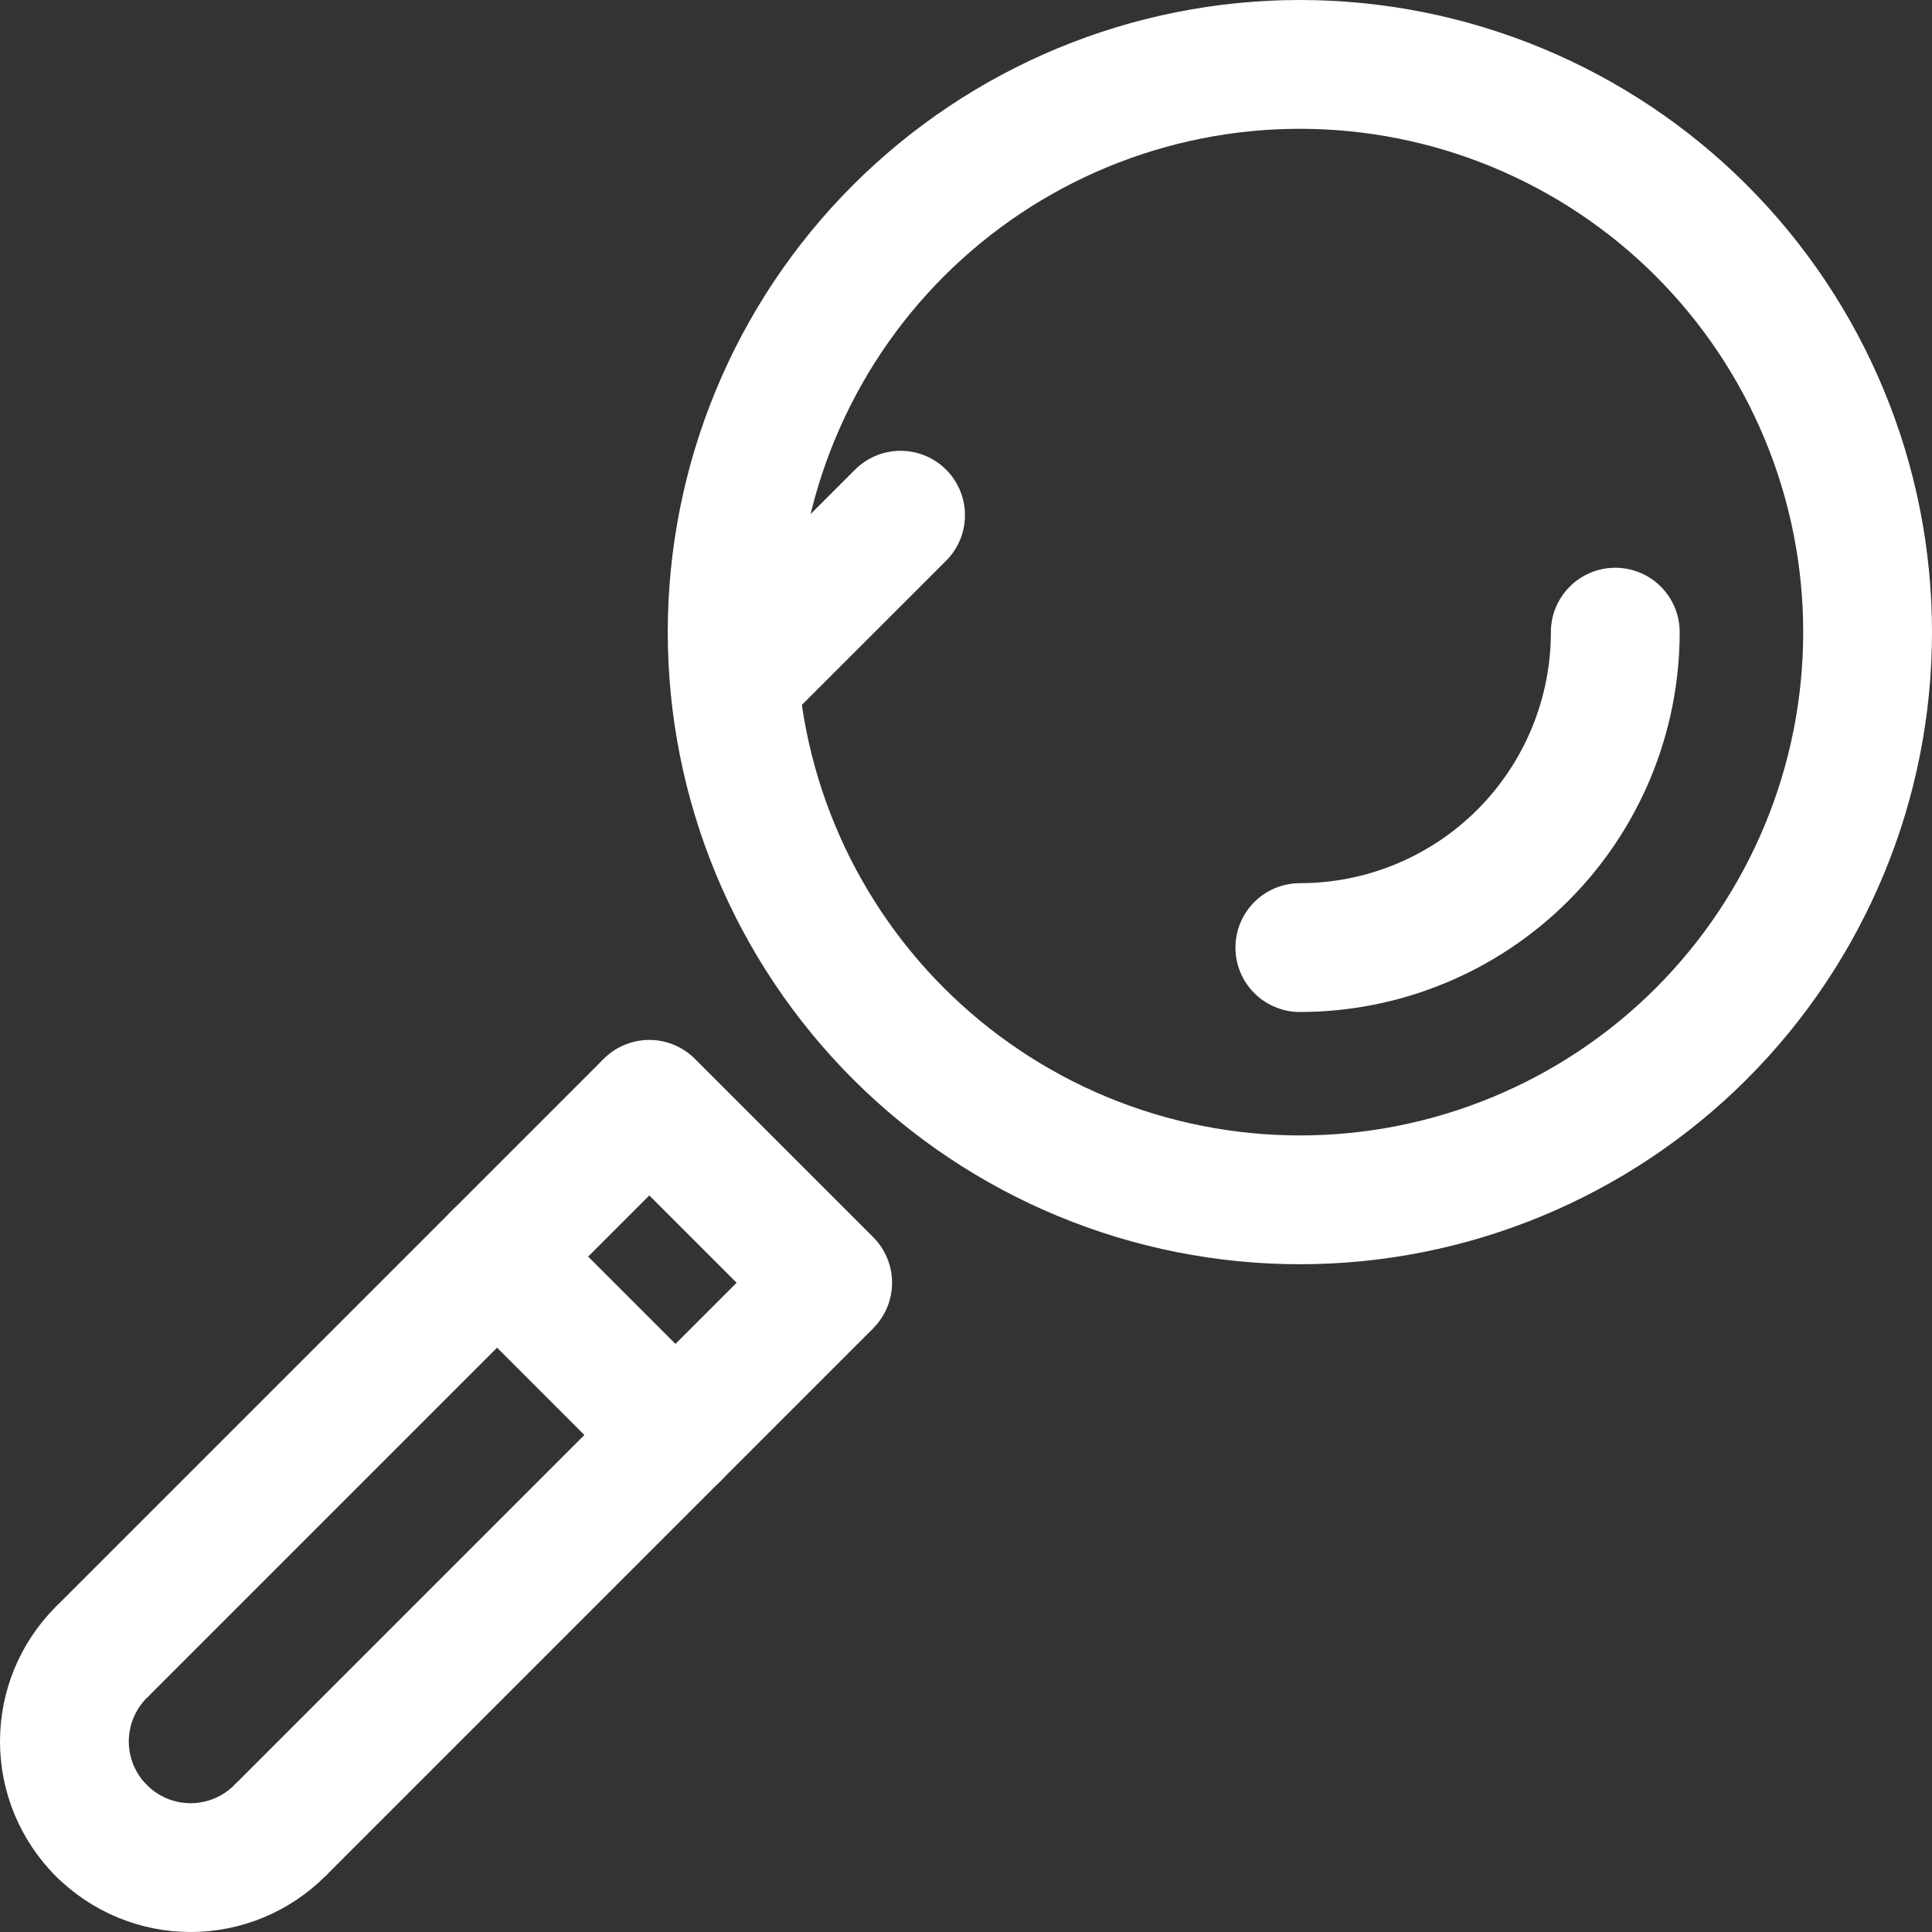 <svg width="30" height="30" viewBox="0 0 30 30" fill="none" xmlns="http://www.w3.org/2000/svg">
<rect x="0" y="0" width="30" height="30" fill="#333333" stroke="none"/>
<path d="M10.083 17.148L1.575 25.656" stroke="white" stroke-width="2"/>
<path d="M12.852 19.919L4.344 28.427" stroke="white" stroke-width="2"/>
<path d="M4.345 28.426C3.978 28.793 3.479 29 2.96 29C2.44 29 1.942 28.793 1.575 28.426" stroke="white" stroke-width="2" stroke-linecap="round" stroke-linejoin="round"/>
<path d="M1.574 25.656C1.207 26.023 1 26.521 1 27.041C1 27.561 1.207 28.059 1.574 28.426" stroke="white" stroke-width="2" stroke-linecap="round" stroke-linejoin="round"/>
<path d="M29 9.816C29 10.973 28.773 12.12 28.329 13.189C27.886 14.259 27.237 15.23 26.419 16.049C25.6 16.868 24.628 17.517 23.558 17.96C22.489 18.403 21.343 18.631 20.185 18.631C19.027 18.631 17.881 18.403 16.811 17.96C15.742 17.517 14.77 16.868 13.951 16.049C13.133 15.23 12.483 14.259 12.04 13.189C11.597 12.12 11.369 10.973 11.369 9.816C11.369 7.478 12.298 5.235 13.951 3.582C15.605 1.929 17.847 1 20.185 1C21.343 1 22.489 1.228 23.558 1.671C24.628 2.114 25.6 2.763 26.419 3.582C27.237 4.401 27.886 5.372 28.329 6.442C28.773 7.512 29 8.658 29 9.816Z" stroke="white" stroke-width="2" stroke-linecap="round" stroke-linejoin="round"/>
<path d="M10.082 17.148L12.852 19.918" stroke="white" stroke-width="2" stroke-linecap="round" stroke-linejoin="round"/>
<path d="M11.5 10.483L13.984 8" stroke="white" stroke-width="2" stroke-linecap="round" stroke-linejoin="round"/>
<path d="M7.718 19.512L10.489 22.283" stroke="white" stroke-width="2" stroke-linecap="round" stroke-linejoin="round"/>
<path d="M25.082 9.816C25.082 11.115 24.566 12.361 23.647 13.28C22.729 14.198 21.483 14.714 20.184 14.714" stroke="white" stroke-width="2" stroke-linecap="round" stroke-linejoin="round"/>
</svg>
